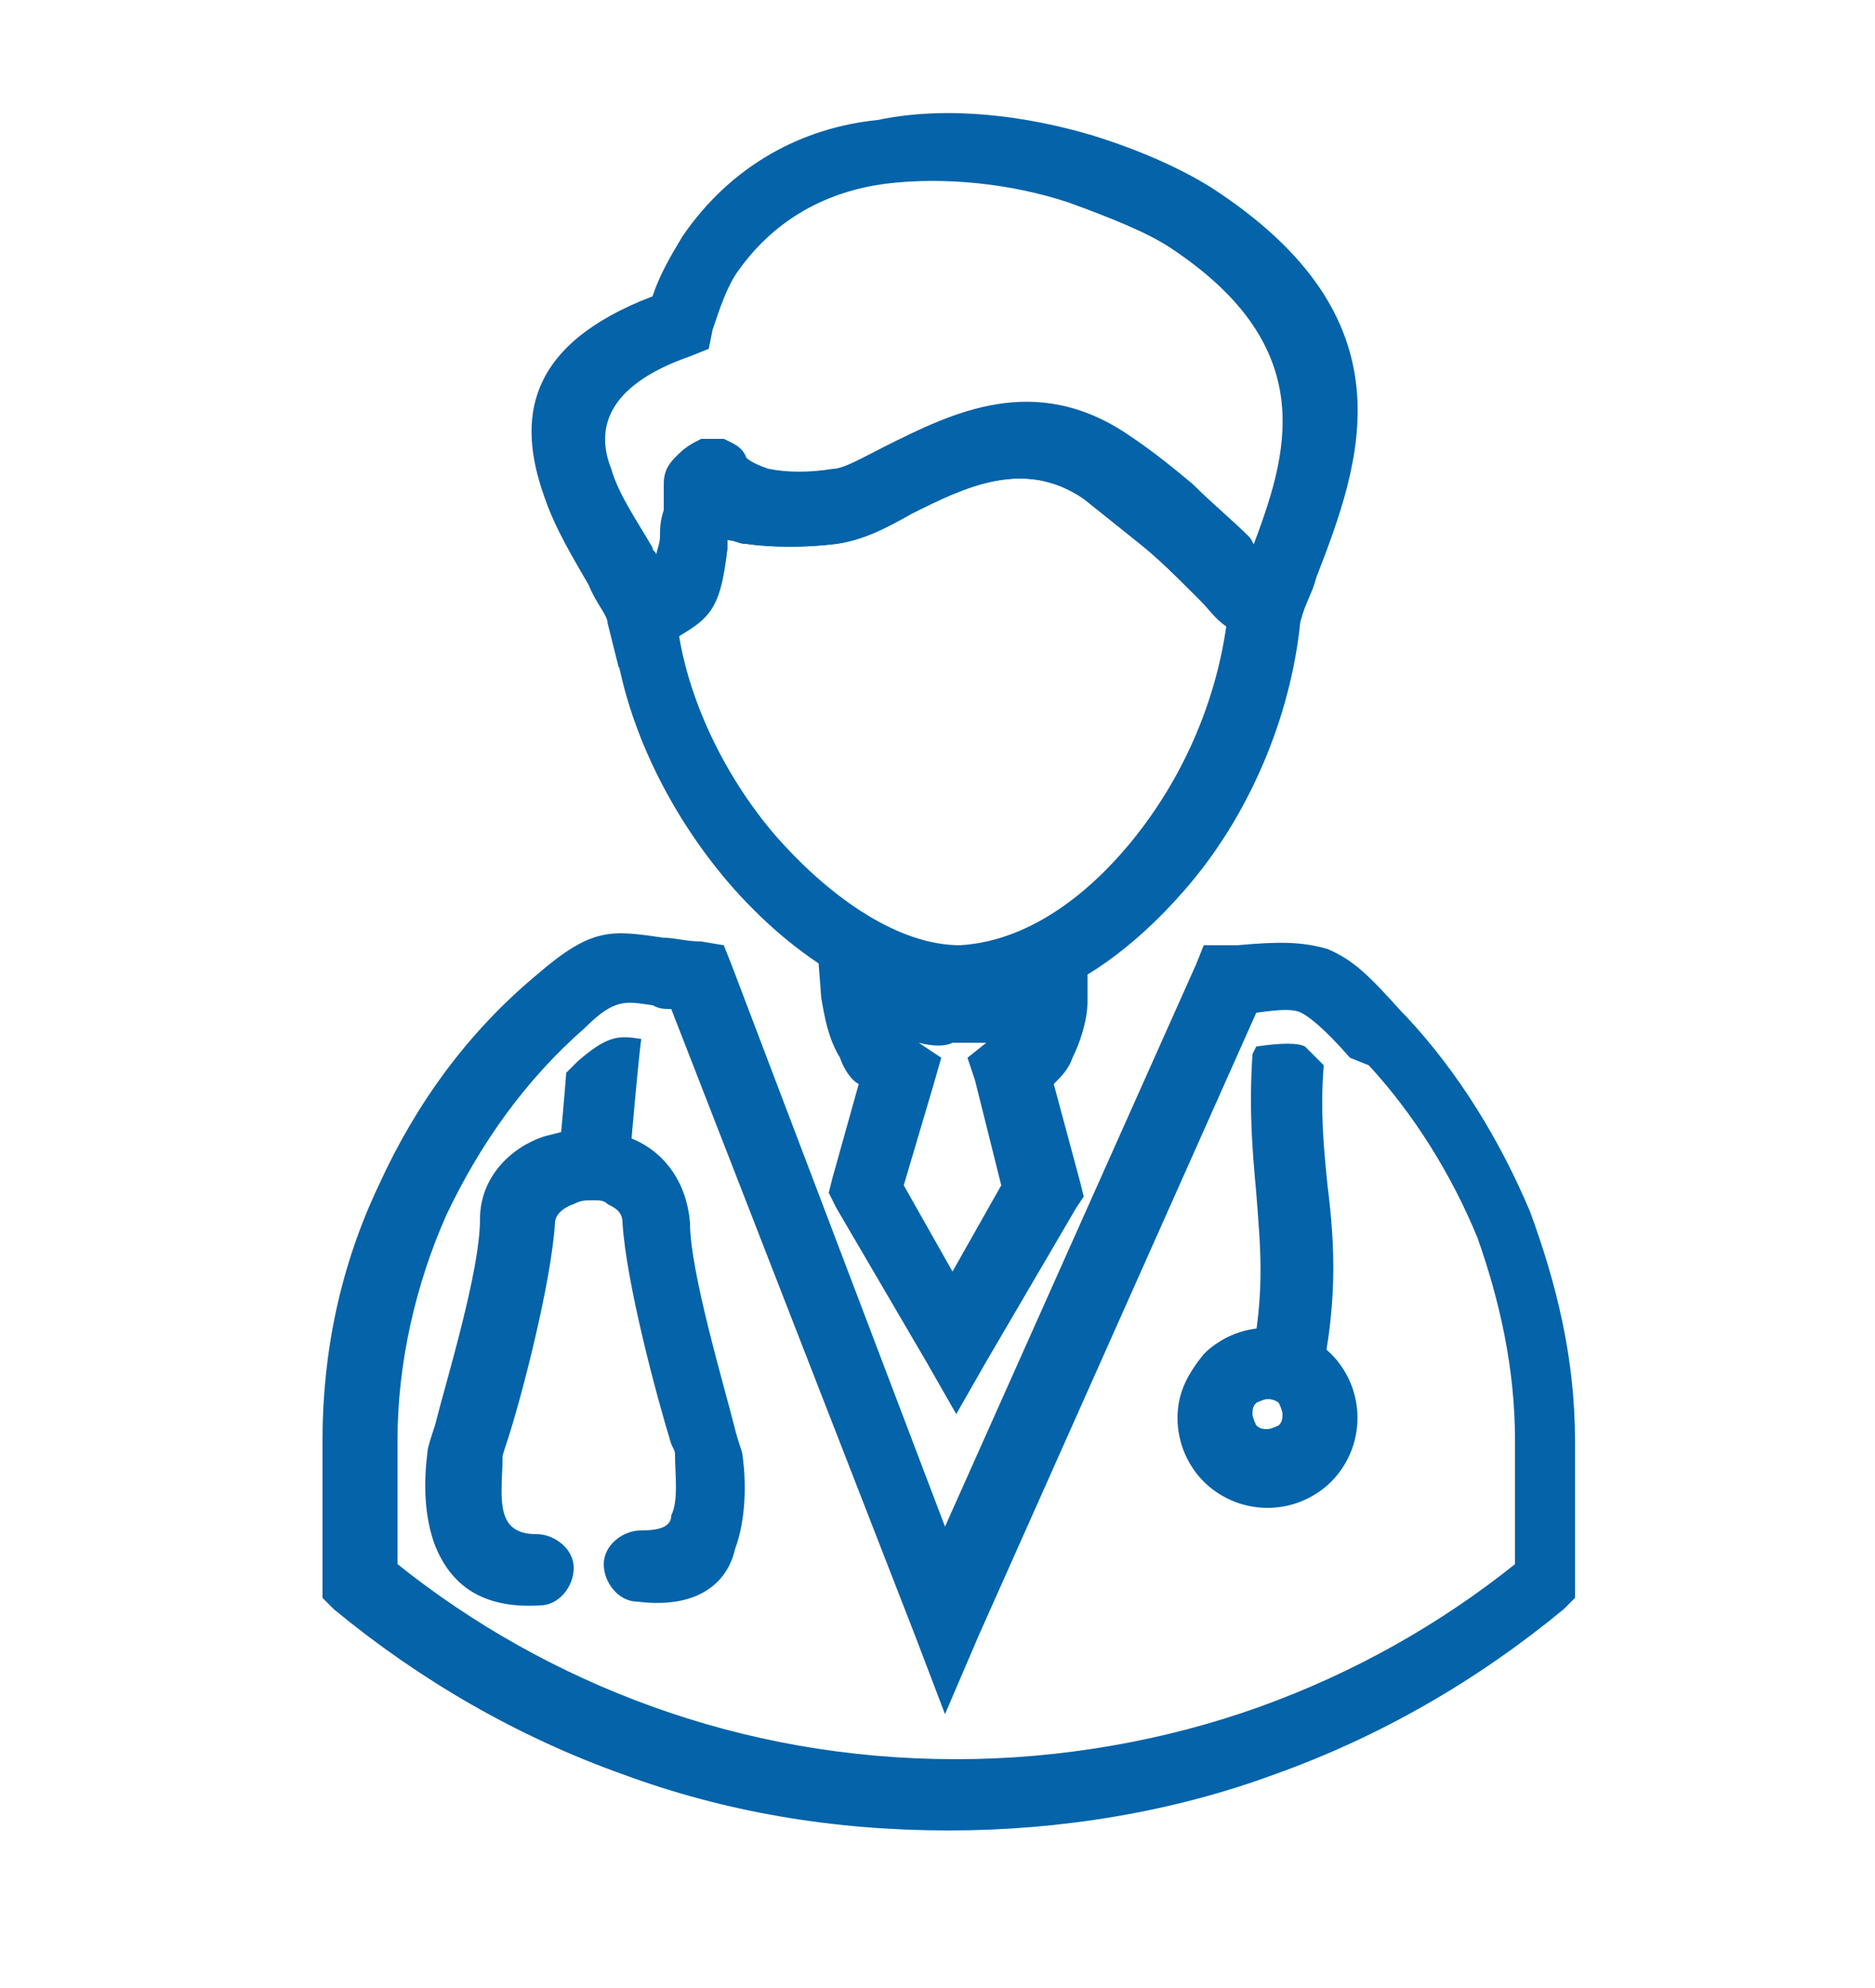 <?xml version="1.0" encoding="utf-8"?>
<!-- Generator: Adobe Illustrator 27.0.0, SVG Export Plug-In . SVG Version: 6.00 Build 0)  -->
<svg version="1.1" id="Capa_1" xmlns="http://www.w3.org/2000/svg" xmlns:xlink="http://www.w3.org/1999/xlink" x="0px" y="0px"
	 viewBox="0 0 50 53" style="enable-background:new 0 0 50 53;" xml:space="preserve">
<style type="text/css">
	.st0{fill:#0463A9;}
</style>
<g>
	<g>
		<path class="st0" d="M22.4,28.2c-0.3-0.5-0.4-1-0.5-1.6l-0.1-1.3l1.2,0.3c0.4,0.1,0.8,0.2,1.2,0.2c0.4,0,0.8,0.1,1.2,0.1
			c0.4,0,0.8,0,1.2-0.1c0.4,0,0.8-0.1,1.2-0.2l1.2-0.3L29,26.7c0,0.5-0.2,1.1-0.4,1.5c-0.1,0.3-0.3,0.5-0.5,0.7l0.7,2.6l0.1,0.4
			l-0.2,0.3l-2.4,4.1l-0.8,1.4l-0.8-1.4l-2.4-4.1l-0.2-0.4l0.1-0.4l0.7-2.5C22.7,28.8,22.5,28.5,22.4,28.2L22.4,28.2z M24.5,27.8
			L24.5,27.8l0.6,0.4l-0.2,0.7l-0.8,2.7l1.3,2.3l1.3-2.3l-0.7-2.8l-0.2-0.6l0.5-0.4c-0.3,0-0.6,0-0.9,0
			C25.2,27.9,24.9,27.9,24.5,27.8z"/>
	</g>
	<g>
		<path class="st0" d="M34.7,16.3c-0.2,2.6-1.3,5.3-3,7.3c-1.7,2-3.8,3.4-6,3.4c-2.2,0-4.5-1.4-6.3-3.5c-1.7-2-3-4.7-3.1-7.4
			l0.8-0.2l-0.3-0.5l0.1,0c0.5-0.3,0.6-0.3,0.8-1.2c0-0.2,0-0.4,0.1-0.7c0-0.3,0-0.5,0-0.7c0-0.3,0.1-0.5,0.3-0.7v0
			c0.2-0.2,0.4-0.3,0.6-0.4c0.2,0,0.4,0,0.6,0c0.2,0.1,0.5,0.2,0.6,0.5c0.1,0.1,0.3,0.2,0.6,0.3c0.5,0.1,1.1,0.1,1.7,0
			c0.3,0,0.8-0.3,1.4-0.6c1.8-0.9,4-2,6.5-0.3c0.6,0.4,1.1,0.8,1.7,1.3c0.5,0.5,1.1,1,1.5,1.4c0.1,0.1,0.1,0.2,0.2,0.3
			c0.2,0.2,0.5,0.5,0.6,0.6l0.7,0.2L34.7,16.3L34.7,16.3z M30.2,22.4c1.3-1.6,2.2-3.6,2.5-5.7c-0.3-0.2-0.5-0.5-0.7-0.7
			c-0.1-0.1-0.1-0.1-0.2-0.2c-0.4-0.4-0.9-0.9-1.4-1.3c-0.5-0.4-1-0.8-1.5-1.2c-1.6-1.1-3.2-0.3-4.6,0.4c-0.7,0.4-1.3,0.7-2,0.8
			c-0.8,0.1-1.7,0.1-2.4,0c-0.2,0-0.3-0.1-0.5-0.1c0,0.1,0,0.1,0,0.2c-0.2,1.5-0.4,1.8-1.3,2.3c0.3,1.9,1.3,3.9,2.6,5.4
			c1.5,1.7,3.3,2.9,4.9,2.9C27.3,25.1,28.9,24,30.2,22.4z"/>
	</g>
	<g>
		<path class="st0" d="M33.5,27l-7.4,16.6l-0.9,2.1l-0.8-2.1l-6.5-16.7c-0.2,0-0.3,0-0.5-0.1c-0.7-0.1-1-0.2-1.8,0.6
			c-1.6,1.4-2.8,3.1-3.7,5c-0.8,1.8-1.3,3.9-1.3,6v3.3c2,1.6,4.3,2.9,6.8,3.8c2.5,0.9,5.2,1.4,8.1,1.4v0c2.8,0,5.6-0.5,8.1-1.4
			c2.5-0.9,4.8-2.2,6.8-3.8l0-3.3h0c0-1.9-0.4-3.7-1-5.4c-0.7-1.7-1.7-3.3-2.9-4.6L36,28.2c-0.7-0.8-1.1-1.1-1.3-1.2
			C34.5,26.9,34.2,26.9,33.5,27L33.5,27z M25.2,40.7l6.7-15l0.2-0.5l0.6,0c0.1,0,0.1,0,0.3,0h0c1.1-0.1,1.7-0.1,2.4,0.1
			c0.7,0.3,1.1,0.7,2,1.7l0.1,0.1c1.4,1.5,2.5,3.3,3.3,5.2c0.7,1.9,1.2,3.9,1.2,6.1h0l0,3.8l0,0.4l-0.3,0.3
			c-2.3,1.9-4.9,3.4-7.7,4.4c-2.7,1-5.7,1.5-8.7,1.5v0c-3.1,0-6-0.5-8.7-1.5c-2.8-1-5.4-2.5-7.7-4.4l-0.3-0.3v-0.4v-3.8
			c0-2.4,0.5-4.7,1.5-6.8c1-2.2,2.4-4.1,4.2-5.6c1.5-1.3,2-1.2,3.4-1c0.3,0,0.6,0.1,1,0.1l0.6,0.1l0.2,0.5L25.2,40.7z"/>
	</g>
	<g>
		<path class="st0" d="M35.3,28.4c-0.1,1.2,0,2.2,0.1,3.2c0.2,1.6,0.3,3.3-0.3,5.7l-1.9-0.4c0.6-2.2,0.4-3.7,0.3-5.1
			c-0.1-1.1-0.2-2.2-0.1-3.7l0.1-0.2c0.7-0.1,1.1-0.1,1.3,0C34.9,28,35,28.1,35.3,28.4z"/>
	</g>
	<g>
		<path class="st0" d="M17,42.7c-0.5,0-0.9-0.5-0.9-1c0-0.5,0.5-0.9,1-0.9c0.5,0,0.8-0.1,0.8-0.4c0.2-0.4,0.1-1.1,0.1-1.6
			c0-0.1,0-0.1-0.1-0.3c-0.4-1.3-1.2-4.3-1.3-5.9c0-0.3-0.2-0.4-0.4-0.5C16.1,32,16,32,15.8,32c-0.2,0-0.3,0-0.5,0.1
			c-0.3,0.1-0.5,0.3-0.5,0.5c-0.1,1.6-0.9,4.7-1.3,5.9c-0.1,0.3-0.1,0.3-0.1,0.4c0,0.5-0.1,1.2,0.1,1.6c0.1,0.2,0.3,0.4,0.8,0.4
			c0.5,0,1,0.4,1,0.9c0,0.5-0.4,1-0.9,1c-1.6,0.1-2.4-0.6-2.8-1.6c-0.3-0.8-0.3-1.7-0.2-2.5c0-0.1,0.1-0.4,0.2-0.7
			c0.3-1.2,1.2-4.1,1.2-5.5c0-1.1,0.8-1.9,1.7-2.2c0.4-0.1,0.7-0.2,1.1-0.2c0.4,0,0.8,0.1,1.1,0.2c0.9,0.3,1.6,1.1,1.7,2.3
			c0,1.3,0.9,4.3,1.2,5.5c0.1,0.4,0.2,0.6,0.2,0.7c0.1,0.7,0.1,1.7-0.2,2.5C19.4,42.2,18.6,42.9,17,42.7z"/>
	</g>
	<g>
		<path class="st0" d="M17.1,27.7C17,28.4,16.7,32,16.7,32l-1.9-0.1c0,0,0.2-2,0.3-3.3c0.1-0.1,0.2-0.2,0.3-0.3
			C16.2,27.6,16.5,27.6,17.1,27.7z"/>
	</g>
	<g>
		<path class="st0" d="M31.2,6.6c-0.6-0.4-1.6-0.8-2.7-1.2c-1.5-0.5-3.3-0.7-4.9-0.5c-1.5,0.2-2.9,0.9-3.9,2.3
			c-0.3,0.4-0.5,1-0.7,1.6l-0.1,0.5l-0.5,0.2c-2.3,0.8-2.5,2-2.1,3c0.2,0.7,0.7,1.4,1.1,2.1c0,0.1,0.1,0.1,0.1,0.2
			c0-0.1,0.1-0.3,0.1-0.5c0-0.2,0-0.4,0.1-0.7c0-0.3,0-0.5,0-0.7c0-0.3,0.1-0.5,0.3-0.7c0.2-0.2,0.4-0.3,0.6-0.4c0.2,0,0.4,0,0.6,0
			c0.2,0.1,0.5,0.2,0.6,0.5c0.1,0.1,0.3,0.2,0.6,0.3c0.5,0.1,1.1,0.1,1.7,0c0.3,0,0.8-0.3,1.4-0.6c1.8-0.9,4-2,6.5-0.3
			c0.6,0.4,1.1,0.8,1.7,1.3c0.5,0.5,1.1,1,1.5,1.4c0,0,0.1,0.1,0.2,0.2C34.3,12.2,35.3,9.3,31.2,6.6L31.2,6.6z M29.1,3.6
			C30.4,4,31.5,4.5,32.3,5c5.4,3.5,4,7.3,2.8,10.4c-0.1,0.4-0.3,0.7-0.4,1.1l-0.3,0.8l-0.8-0.1C33,17,32.4,16.4,32,16
			c-0.1-0.1-0.1-0.1-0.2-0.2c-0.4-0.4-0.9-0.9-1.4-1.3c-0.5-0.4-1-0.8-1.5-1.2c-1.6-1.1-3.2-0.3-4.6,0.4c-0.7,0.4-1.3,0.7-2,0.8
			c-0.8,0.1-1.7,0.1-2.4,0c-0.2,0-0.3-0.1-0.5-0.1c0,0.1,0,0.1,0,0.2c-0.2,1.8-0.5,1.9-1.7,2.6l-0.1,0l-1.1,0.6l-0.3-1.2
			c0-0.2-0.3-0.5-0.5-1c-0.4-0.7-0.9-1.5-1.2-2.4c-0.7-2-0.5-4,2.9-5.3c0.2-0.6,0.5-1.1,0.8-1.6c1.3-1.9,3.2-2.9,5.2-3.1
			C25.3,2.8,27.4,3.1,29.1,3.6z"/>
	</g>
	<g>
		<path class="st0" d="M33.8,37.3c-0.1,0-0.3,0.1-0.3,0.1c-0.1,0.1-0.1,0.2-0.1,0.3c0,0.1,0.1,0.3,0.1,0.3c0.1,0.1,0.2,0.1,0.3,0.1
			c0.1,0,0.3-0.1,0.3-0.1c0.1-0.1,0.1-0.2,0.1-0.3c0-0.1-0.1-0.3-0.1-0.3C34.1,37.4,34,37.3,33.8,37.3L33.8,37.3z M32.1,36.1
			c0.4-0.4,1-0.7,1.7-0.7c0.7,0,1.3,0.3,1.7,0.7c0.4,0.4,0.7,1,0.7,1.7c0,0.7-0.3,1.3-0.7,1.7c-0.4,0.4-1,0.7-1.7,0.7
			c-0.7,0-1.3-0.3-1.7-0.7c-0.4-0.4-0.7-1-0.7-1.7C31.4,37.1,31.7,36.6,32.1,36.1z"/>
	</g>
</g>
</svg>
